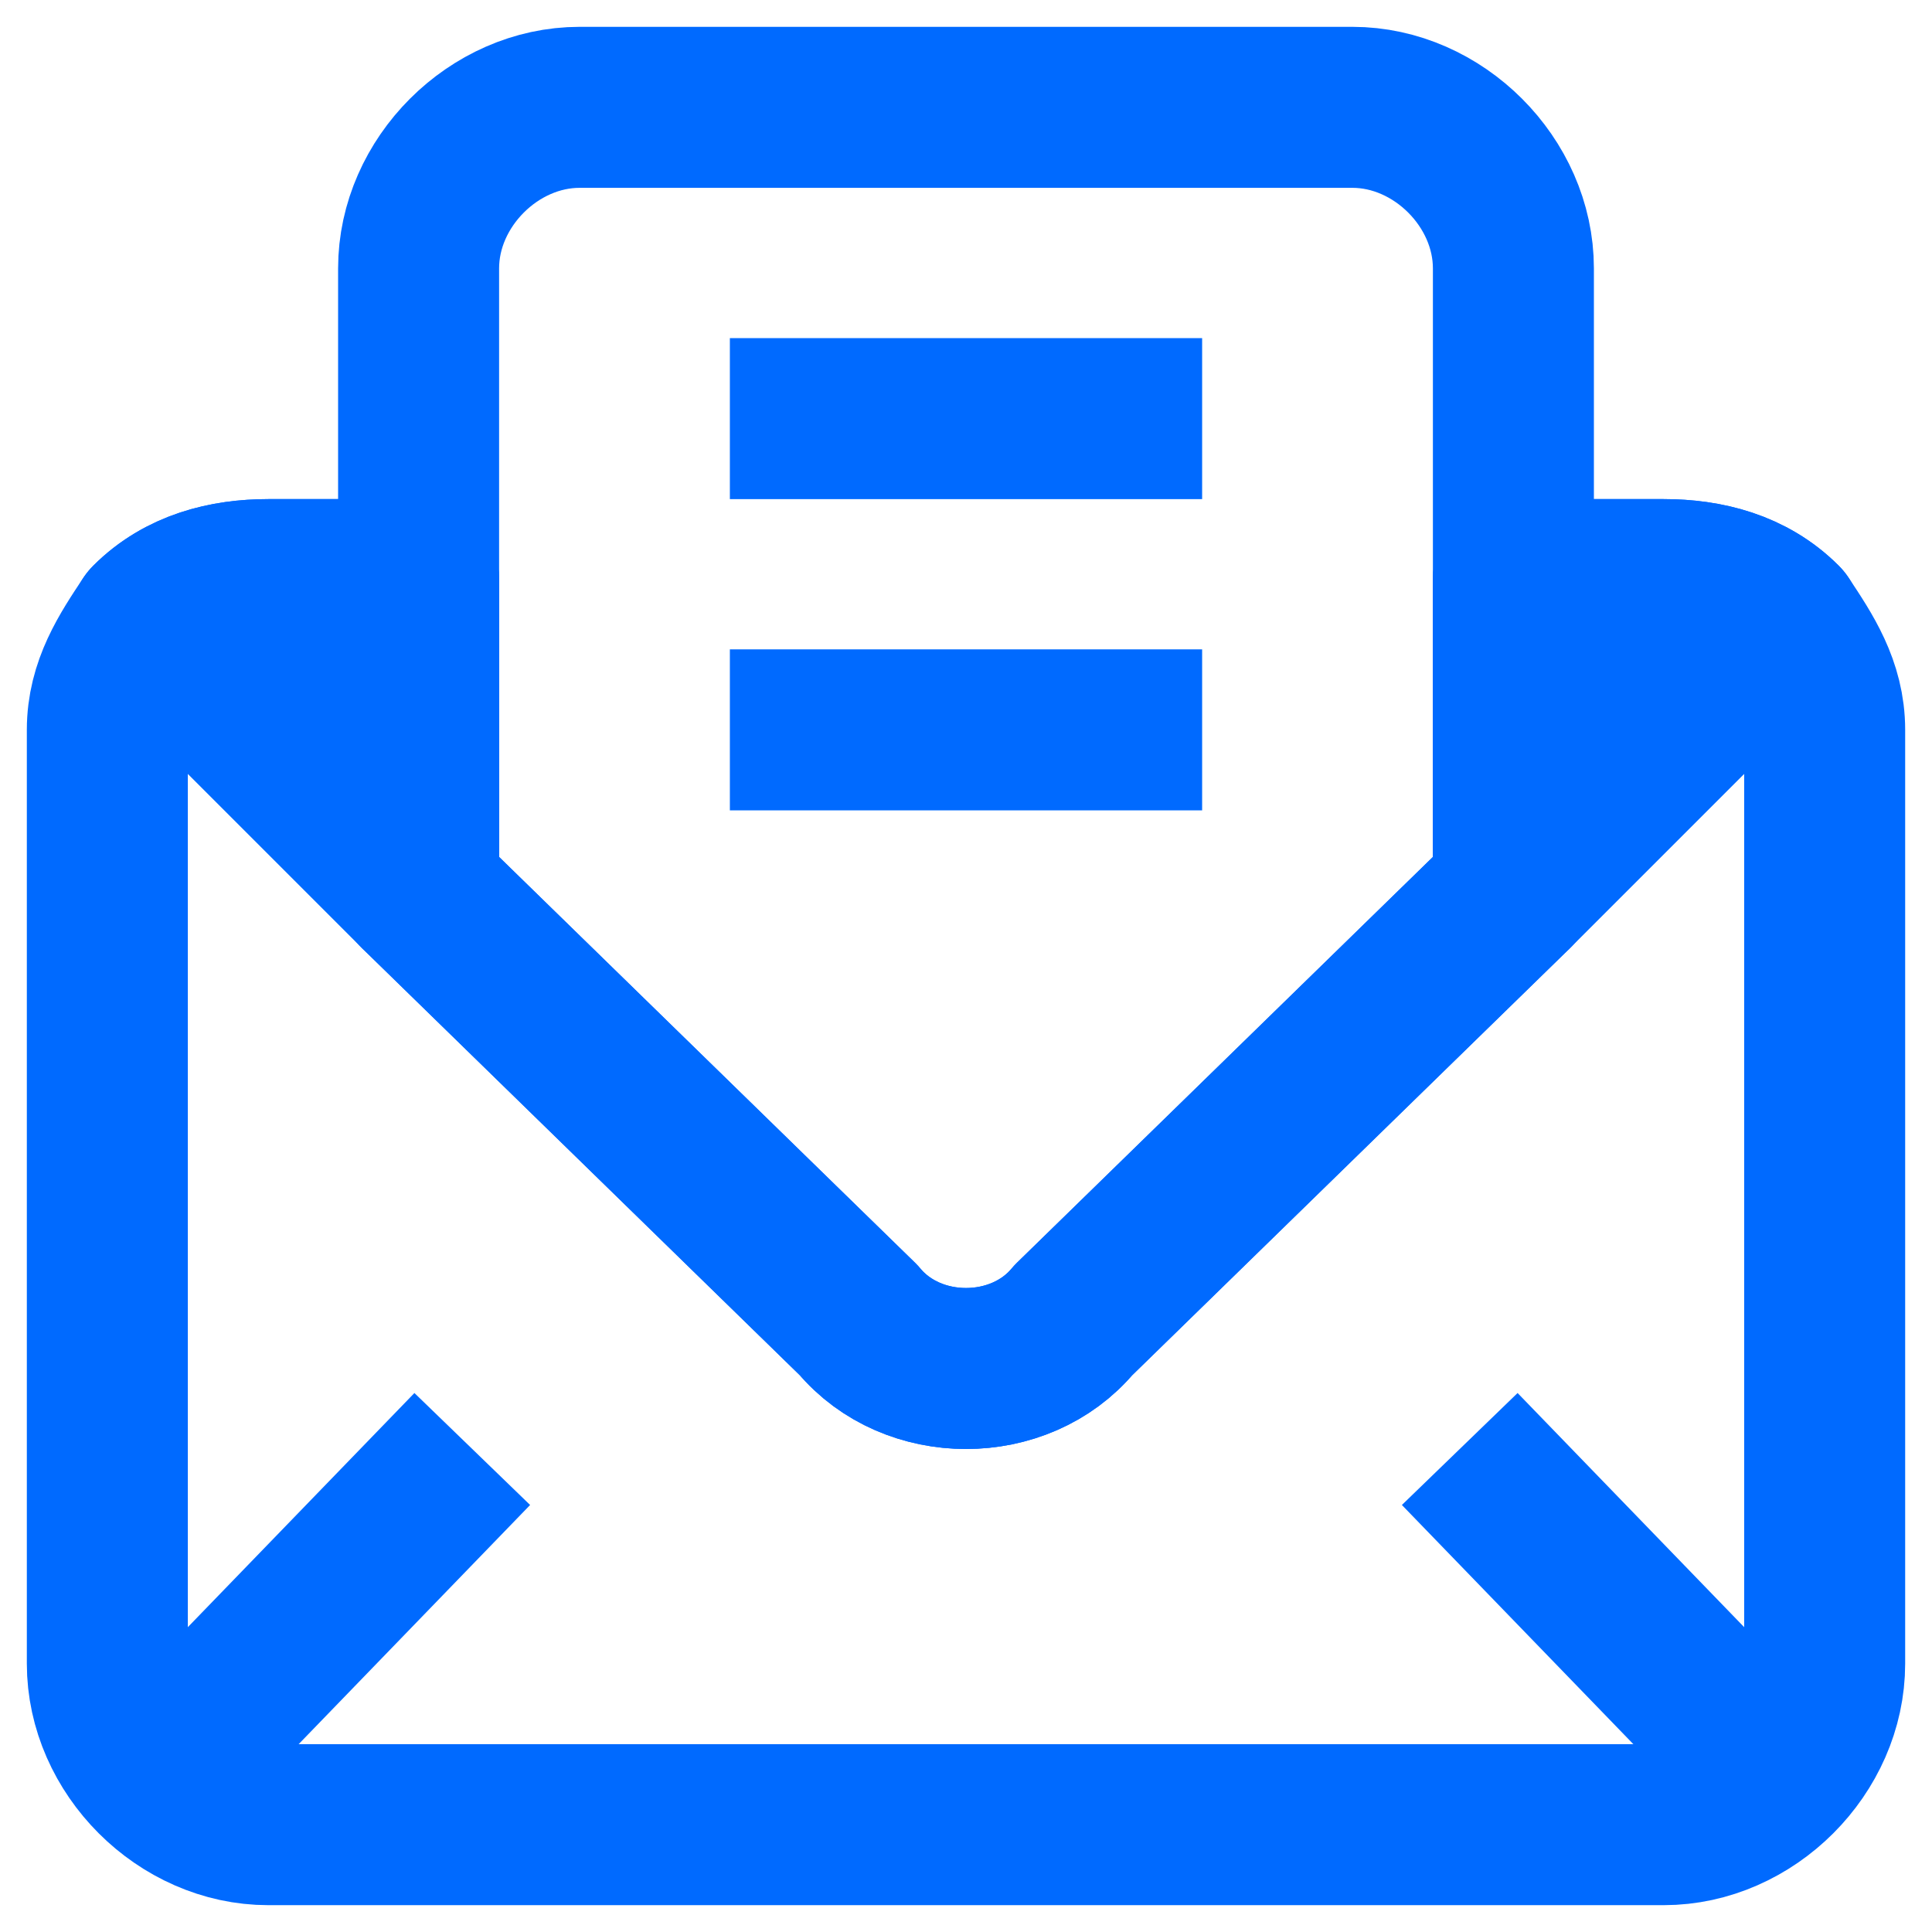 <svg xmlns="http://www.w3.org/2000/svg" width="18" height="18" viewBox="0 0 18 18" fill="none"><style>.a{stroke-linejoin:round;stroke-width:1.5;stroke:#006AFF;}.b{fill:#006AFF;stroke-linejoin:round;stroke-width:1.5;stroke:#006AFF;}</style><path d="M17 6.8V15.5C17 16.3 16.3 17 15.5 17H2.5C1.7 17 1 16.3 1 15.5V6.8C1 6.4 1.2 6.1 1.4 5.8 1.7 5.5 2.1 5.4 2.5 5.4H3.9V8.3L8 12.3C8.5 12.9 9.5 12.9 10 12.3L14.1 8.3V5.4H15.5C15.9 5.4 16.3 5.5 16.6 5.8 16.8 6.1 17 6.4 17 6.8Z" class="a"/><path d="M16.6 16.6L13.6 13.5" class="a"/><path d="M4.4 13.5L1.4 16.6" class="a"/><path d="M2.5 5.4H3.9V8.3L1.4 5.8C1.7 5.5 2.1 5.4 2.5 5.4Z" class="b"/><path d="M16.6 5.8L14.1 8.3V5.4H15.5C15.9 5.4 16.3 5.5 16.6 5.8Z" class="b"/><path d="M14.1 2.5V8.3L10 12.3C9.5 12.9 8.5 12.9 8 12.3L3.9 8.3V2.5C3.9 1.7 4.6 1 5.4 1H12.6C13.4 1 14.1 1.7 14.1 2.5Z" class="a"/><path d="M6.8 3.9H11.2" class="a"/><path d="M6.8 6.8H11.2" class="a"/></svg>

